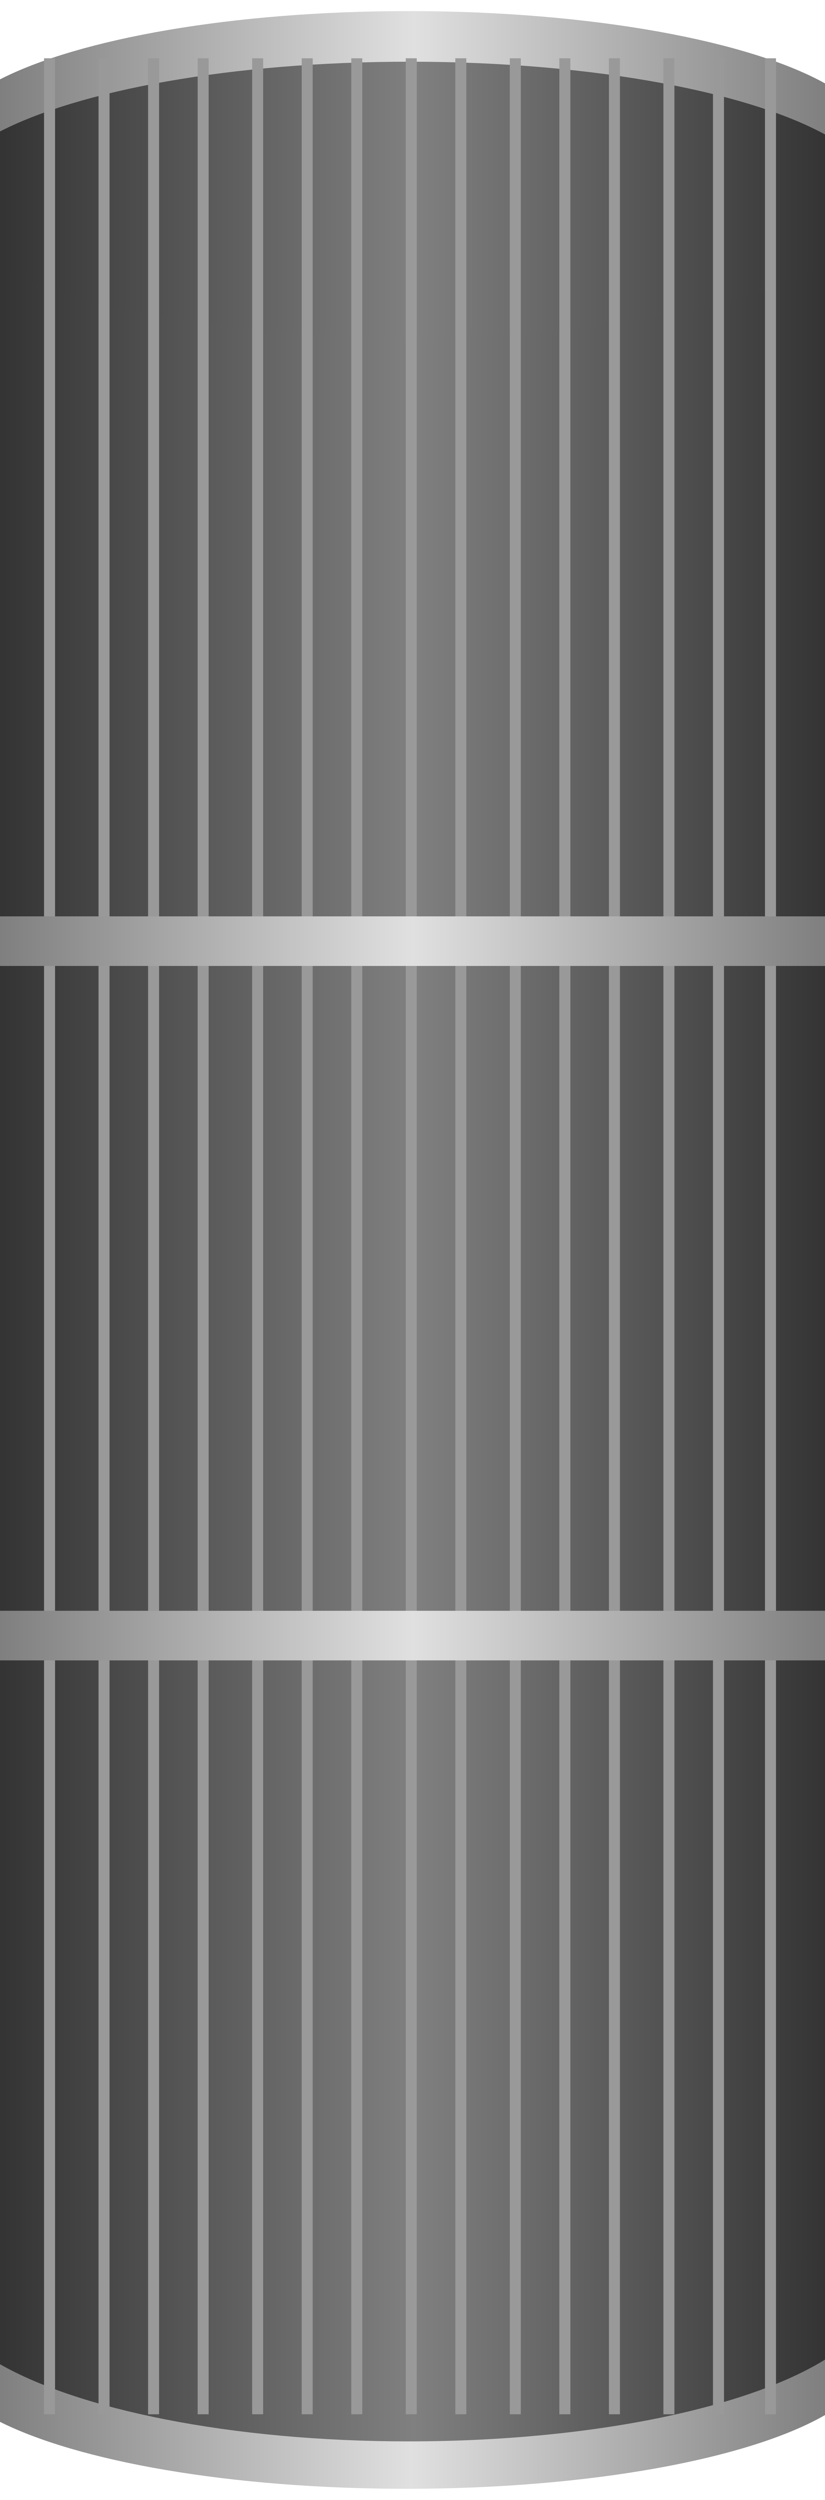 <svg version="1.1" xmlns="http://www.w3.org/2000/svg" xmlns:xlink="http://www.w3.org/1999/xlink" width="37px" height="112px" viewBox="0 0 37.498 112.5" enable-background="new 0 0 37.498 112.5" xml:space="preserve">
<g id="Group_Filter_Rim">
	
		<linearGradient id="SVGID_1_" gradientUnits="userSpaceOnUse" x1="-234.225" y1="48.544" x2="-234.225" y2="86.158" gradientTransform="matrix(0 -1 1 0 -48.544 -228.223)">
		<stop offset="0" style="stop-color:#7F7F7F" />
		<stop offset="0.5" style="stop-color:#E0E0E0" />
		<stop offset="1" style="stop-color:#7F7F7F" />
	</linearGradient>
	<path fill="url(#SVGID_1_)" d="M18.571,0c8.356,0,15.572,1.364,19.042,3.347c0,1.771,0,3.539,0,5.31   c-3.47,1.992-10.686,3.347-19.042,3.347C10.58,12.003,3.614,10.758,0,8.906C0,7.056,0,4.947,0,3.1C3.614,1.252,10.58,0,18.571,0z" />
	
		<linearGradient id="SVGID_2_" gradientUnits="userSpaceOnUse" x1="-334.722" y1="48.429" x2="-334.722" y2="86.043" gradientTransform="matrix(0 -1 1 0 -48.544 -228.223)">
		<stop offset="0" style="stop-color:#7F7F7F" />
		<stop offset="0.5" style="stop-color:#E0E0E0" />
		<stop offset="1" style="stop-color:#7F7F7F" />
	</linearGradient>
	<path fill="url(#SVGID_2_)" d="M18.456,100.497c8.356,0,15.572,1.364,19.042,3.347c0,1.771,0,3.539,0,5.31   c-3.47,1.992-10.686,3.347-19.042,3.347c-7.991,0-14.957-1.245-18.571-3.097c0-1.851,0-3.959,0-5.807   C3.499,101.749,10.465,100.497,18.456,100.497z" />
</g>
<g id="Group_Filter_sub">
	
		<linearGradient id="SVGID_3_" gradientUnits="userSpaceOnUse" x1="-331.608" y1="48.39" x2="-331.608" y2="86.312" gradientTransform="matrix(0 -1 1 0 -48.544 -228.223)">
		<stop offset="0" style="stop-color:#333333" />
		<stop offset="0.5" style="stop-color:#808080" />
		<stop offset="1" style="stop-color:#333333" />
	</linearGradient>
	<path fill="url(#SVGID_3_)" d="M18.569,96.421c8.425,0,15.699,1.583,19.198,3.884c0,2.054,0,4.106,0,6.16   c-3.499,2.313-10.773,3.884-19.198,3.884c-8.057,0-15.08-1.445-18.723-3.593c0-2.147,0-4.595,0-6.738   C3.489,97.874,10.512,96.421,18.569,96.421z" />
	
		<linearGradient id="SVGID_4_" gradientUnits="userSpaceOnUse" x1="-284.668" y1="48.381" x2="-284.668" y2="86.326" gradientTransform="matrix(0 -1 1 0 -48.544 -228.223)">
		<stop offset="0" style="stop-color:#333333" />
		<stop offset="0.5" style="stop-color:#808080" />
		<stop offset="1" style="stop-color:#333333" />
	</linearGradient>
	<rect x="-0.163" y="10.709" fill="url(#SVGID_4_)" width="37.944" height="91.472" />
	
		<linearGradient id="SVGID_5_" gradientUnits="userSpaceOnUse" x1="-236.763" y1="48.438" x2="-236.763" y2="86.359" gradientTransform="matrix(0 -1 1 0 -48.544 -228.223)">
		<stop offset="0" style="stop-color:#333333" />
		<stop offset="0.5" style="stop-color:#808080" />
		<stop offset="1" style="stop-color:#333333" />
	</linearGradient>
	<path fill="url(#SVGID_5_)" d="M18.616,2.298c8.423,0,15.699,1.419,19.198,3.482c0,1.84,0,3.68,0,5.521   c-3.499,2.072-10.774,3.481-19.198,3.481c-8.057,0-15.08-1.295-18.723-3.22c0-1.925,0-4.119,0-6.041   C3.537,3.6,10.56,2.298,18.616,2.298z" />
</g>
<g id="Group_Filter_Mesh">
	<path fill="none" stroke="#999999" stroke-width="0.5" d="M2.252,109.118V2.143" />
	<path fill="none" stroke="#999999" stroke-width="0.5" d="M4.729,109.118V2.143" />
	<path fill="none" stroke="#999999" stroke-width="0.5" d="M6.981,109.118V2.143" />
	<path fill="none" stroke="#999999" stroke-width="0.5" d="M9.234,109.118V2.143" />
	<path fill="none" stroke="#999999" stroke-width="0.5" d="M11.711,109.118V2.143" />
	<path fill="none" stroke="#999999" stroke-width="0.5" d="M13.963,109.118V2.143" />
	<path fill="none" stroke="#999999" stroke-width="0.5" d="M16.216,109.118V2.143" />
	<path fill="none" stroke="#999999" stroke-width="0.5" d="M18.692,109.118V2.143" />
	<path fill="none" stroke="#999999" stroke-width="0.5" d="M20.945,109.118V2.143" />
	<path fill="none" stroke="#999999" stroke-width="0.5" d="M23.422,109.118V2.143" />
	<path fill="none" stroke="#999999" stroke-width="0.5" d="M25.674,109.118V2.143" />
	<path fill="none" stroke="#999999" stroke-width="0.5" d="M27.927,109.118V2.143" />
	<path fill="none" stroke="#999999" stroke-width="0.5" d="M30.403,109.118V2.143" />
	<path fill="none" stroke="#999999" stroke-width="0.5" d="M32.656,109.118V2.143" />
	<path fill="none" stroke="#999999" stroke-width="0.5" d="M35.02,109.118V2.143" />
</g>
<g id="Group_Filter_Cap">
	<linearGradient id="SVGID_6_" gradientUnits="userSpaceOnUse" x1="-2.441406e-004" y1="73.761" x2="37.498" y2="73.761">
		<stop offset="0" style="stop-color:#7F7F7F" />
		<stop offset="0.5" style="stop-color:#E0E0E0" />
		<stop offset="1" style="stop-color:#7F7F7F" />
	</linearGradient>
	<path fill="url(#SVGID_6_)" d="M0,72.635h37.498v2.252H0V72.635z" />
	<linearGradient id="SVGID_7_" gradientUnits="userSpaceOnUse" x1="-2.441406e-004" y1="42.23" x2="37.498" y2="42.23">
		<stop offset="0" style="stop-color:#7F7F7F" />
		<stop offset="0.5" style="stop-color:#E0E0E0" />
		<stop offset="1" style="stop-color:#7F7F7F" />
	</linearGradient>
	<path fill="url(#SVGID_7_)" d="M0,41.104h37.498v2.252H0V41.104z" />
</g>
</svg>
